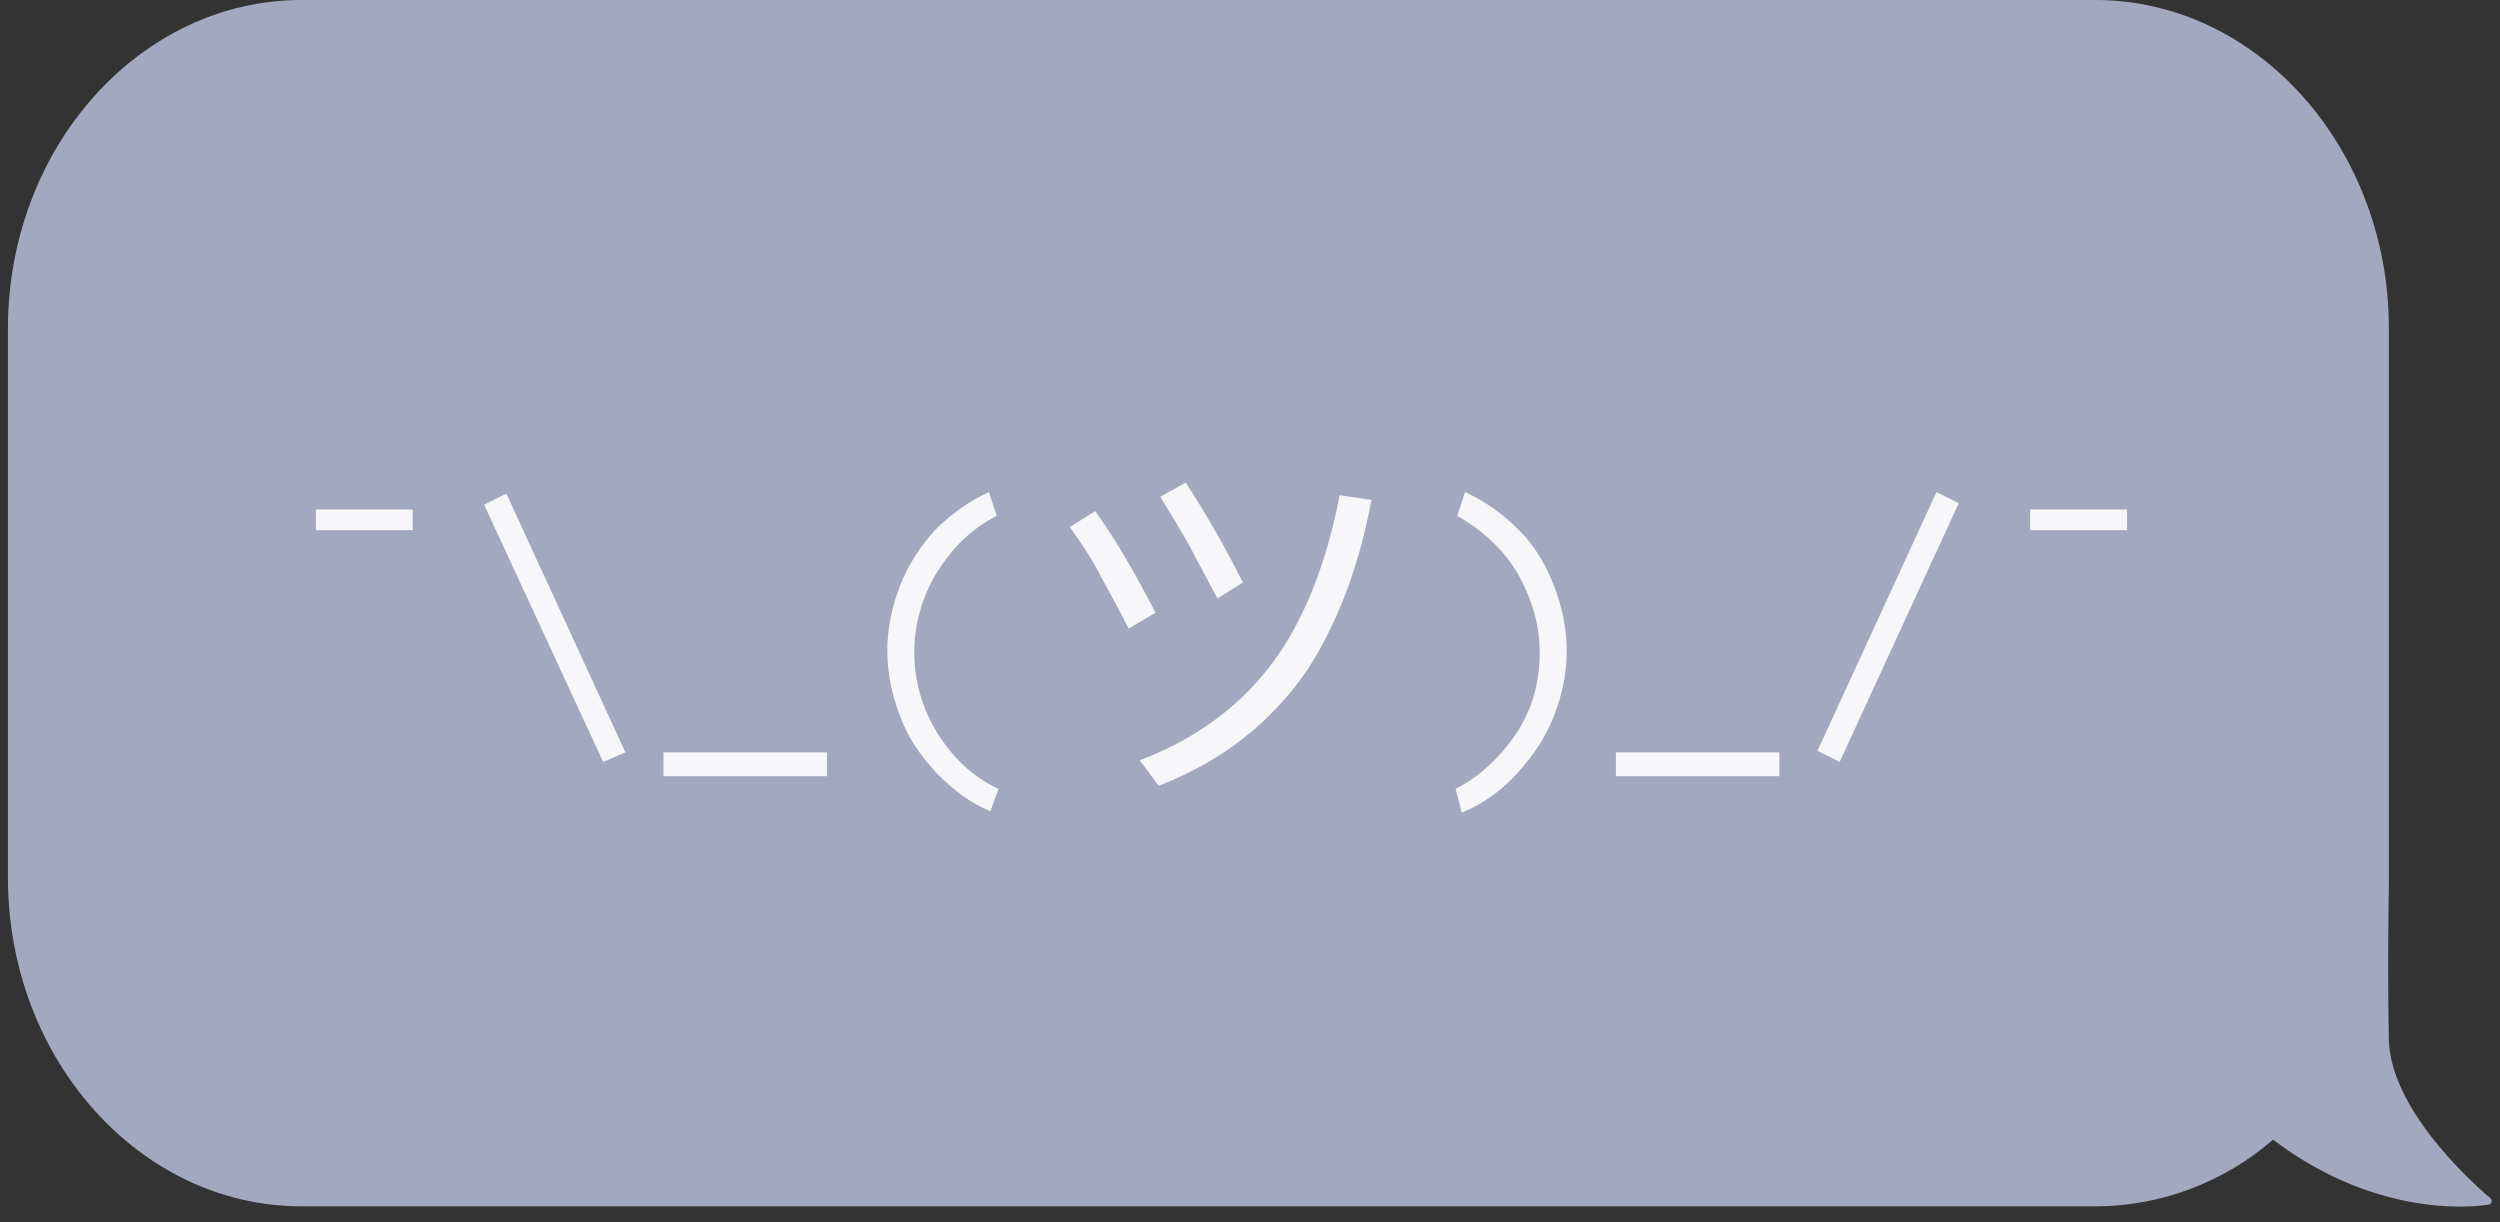 <?xml version="1.0" encoding="utf-8"?>
<!-- Generator: Adobe Illustrator 21.0.2, SVG Export Plug-In . SVG Version: 6.00 Build 0)  -->
<svg version="1.1" id="Layer_1" xmlns="http://www.w3.org/2000/svg" xmlns:xlink="http://www.w3.org/1999/xlink" x="0px" y="0px"
	 viewBox="0 0 157.5 77" style="enable-background:new 0 0 157.5 77;" xml:space="preserve">
<rect x="0" y="0" width="157.5" height="77" fill="#333333" stroke="none"/>
<style type="text/css">
	.st0{fill:#A4A8BF;}
	.st1{enable-background:new    ;}
	.st2{fill:#F7F7FA;}
</style>
<g transform="translate(-173)">
	<path class="st0" d="M323.5,55.8c0-0.2,0-0.4,0-0.5V20.7C323.5,9.3,315.2,0,305,0H192c-10.2,0-18.5,9.3-18.5,20.7v34.6
		c0,11.4,8.3,20.7,18.5,20.7H305c4.1,0,8.1-1.5,11.2-4.2c7,5.3,13.5,4.1,13.5,4.1c0.3,0,0.4-0.3,0.1-0.5c0,0-6.2-5.1-6.3-9.9
		S323.5,55.8,323.5,55.8L323.5,55.8z"/>
	<g class="st1">
		<path class="st2" d="M192.9,33.4v-1.3h6.1v1.3H192.9z"/>
		<path class="st2" d="M211,48l-7.5-16.2l1.4-0.7l7.5,16.3L211,48z"/>
		<path class="st2" d="M214.8,48.9v-1.5h10.3v1.5H214.8z"/>
		<path class="st2" d="M232,48.7c-1-1.1-1.8-2.2-2.3-3.6c-0.5-1.3-0.8-2.7-0.8-4.1s0.3-2.8,0.8-4.1c0.5-1.3,1.3-2.5,2.2-3.5
			c1-1,2.1-1.8,3.4-2.4l0.5,1.5c-1.6,0.8-2.8,2-3.8,3.6c-0.9,1.5-1.4,3.2-1.4,5c0,1.8,0.5,3.5,1.4,5c1,1.6,2.2,2.8,3.9,3.6l-0.5,1.4
			C234.1,50.6,233,49.7,232,48.7z"/>
	</g>
	<g class="st1">
		<path class="st2" d="M245.8,38.6l-1.7,1c-0.6-1.2-1.2-2.3-1.7-3.2c-0.6-1.2-1.3-2.2-2-3.2l1.6-1C243.3,34,244.5,36.1,245.8,38.6z
			 M259.4,31.5c-0.8,4.3-2.2,7.9-4.1,10.8c-2.3,3.3-5.4,5.7-9.3,7.2l-1.2-1.6c3.7-1.4,6.6-3.6,8.7-6.6c1.8-2.6,3.1-6,3.9-10.1
			L259.4,31.5z M251.3,36.7l-1.6,1c-0.8-1.5-1.4-2.6-1.7-3.2c-0.6-1.1-1.3-2.2-1.9-3.2l1.6-0.9C248.8,32.1,250,34.1,251.3,36.7z"/>
	</g>
	<g class="st1">
		<path class="st2" d="M264.7,49.7c1.6-0.8,2.9-2.1,3.9-3.6c1-1.6,1.4-3.2,1.4-5c0-1.8-0.5-3.4-1.4-5c-0.9-1.5-2.2-2.7-3.8-3.6
			l0.5-1.5c1.3,0.6,2.4,1.4,3.4,2.4c1,1,1.7,2.2,2.2,3.5c0.5,1.3,0.8,2.6,0.8,4.1s-0.3,2.8-0.8,4.1c-0.5,1.3-1.3,2.5-2.3,3.6
			c-1,1.1-2.1,1.9-3.5,2.5L264.7,49.7z"/>
		<path class="st2" d="M274.8,48.9v-1.5h10.3v1.5H274.8z"/>
		<path class="st2" d="M288.9,48l-1.4-0.7L295,31l1.4,0.7L288.9,48z"/>
		<path class="st2" d="M300.9,33.4v-1.3h6.1v1.3H300.9z"/>
	</g>
</g>
</svg>
